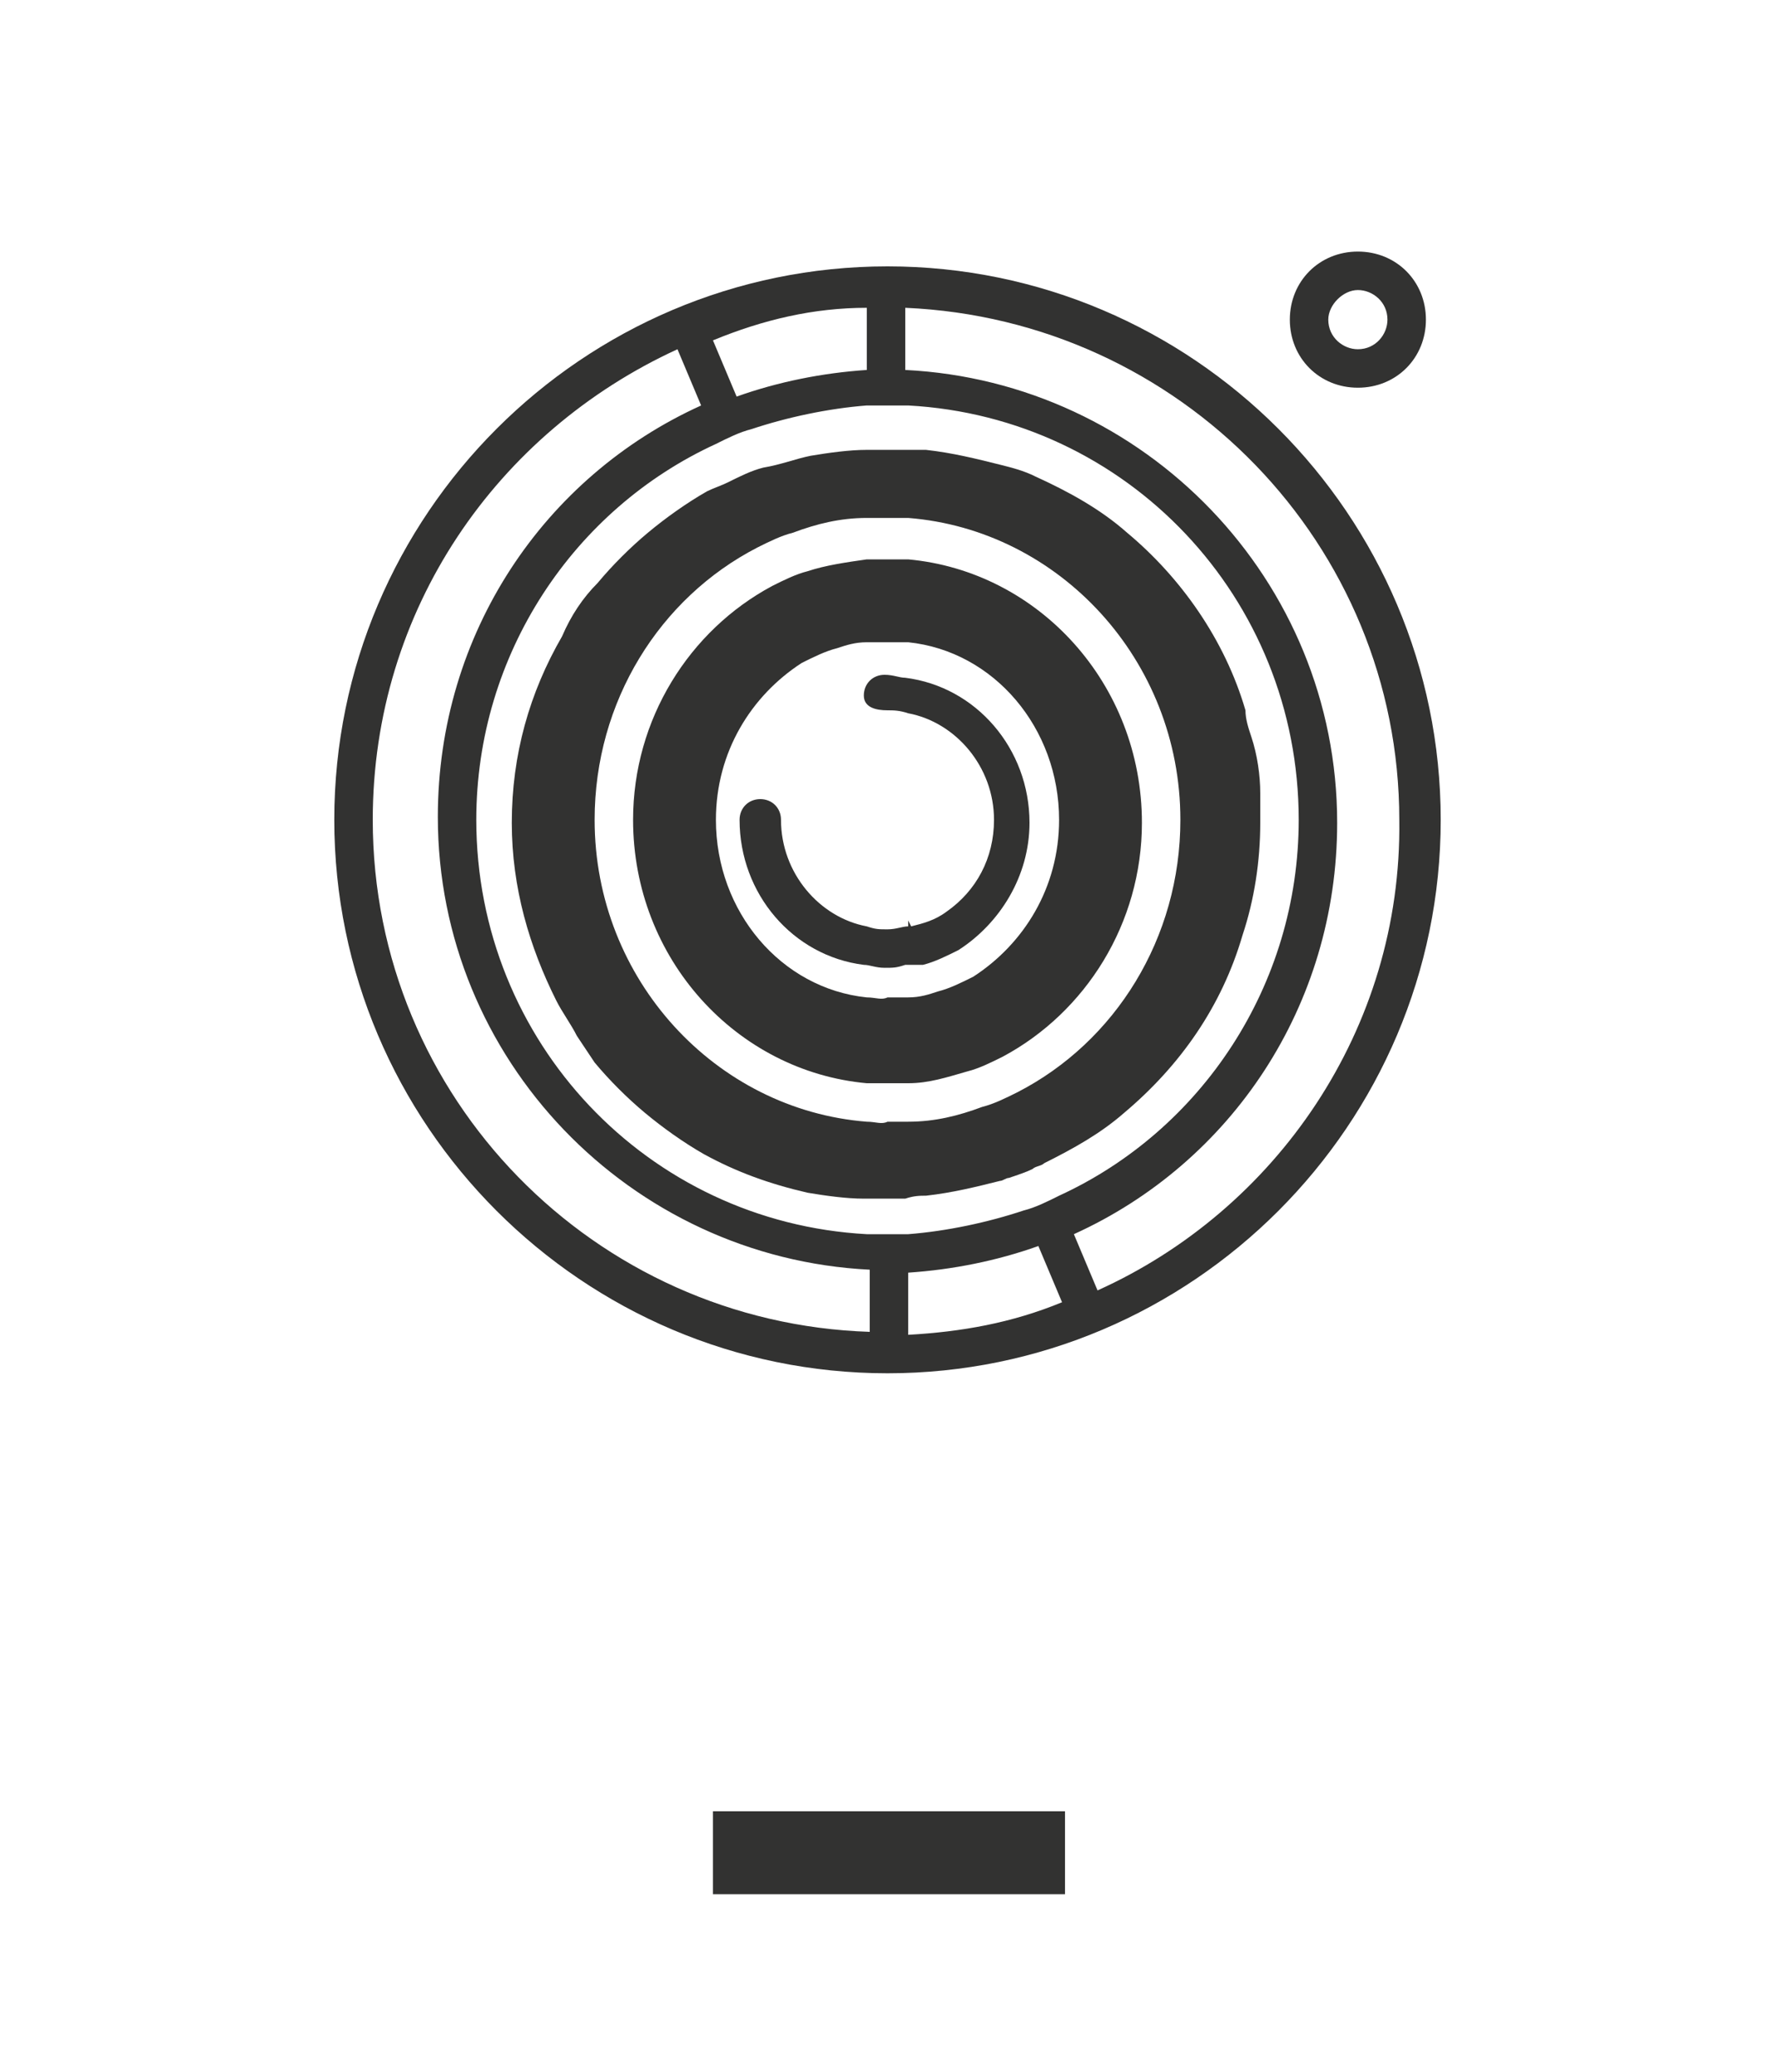 <?xml version="1.0" encoding="utf-8"?>
<!-- Generator: Adobe Illustrator 21.0.0, SVG Export Plug-In . SVG Version: 6.00 Build 0)  -->
<svg version="1.1" id="Capa_1" xmlns="http://www.w3.org/2000/svg" xmlns:xlink="http://www.w3.org/1999/xlink" x="0px" y="0px"
	 viewBox="0 0 60 70" style="enable-background:new 0 0 60 70;" xml:space="preserve">
<style type="text/css">
	.st0{fill:#323231;}
</style>
<g>
	<path class="st0" d="M31.3,40.4c0.9-0.1,1.7-0.3,2.5-0.5c0.1,0,0.2-0.1,0.3-0.1c0.3-0.1,0.6-0.2,0.8-0.3c0.1-0.1,0.3-0.1,0.4-0.2
		c1-0.5,1.9-1,2.7-1.7c1.9-1.6,3.3-3.6,4-6c0.4-1.2,0.6-2.5,0.6-3.8v0c0-0.3,0-0.7,0-1c0-0.6-0.1-1.3-0.3-1.9
		c-0.1-0.3-0.2-0.6-0.2-0.9c-0.7-2.4-2.2-4.5-4-6c-0.9-0.8-2-1.4-3.1-1.9c-0.4-0.2-0.8-0.3-1.2-0.4c-0.8-0.2-1.6-0.4-2.5-0.5
		c-0.2,0-0.4,0-0.6,0c-0.2,0-0.4,0-0.7,0c-0.2,0-0.4,0-0.7,0c-0.6,0-1.3,0.1-1.9,0.2c-0.5,0.1-1,0.3-1.6,0.4
		c-0.4,0.1-0.8,0.3-1.2,0.5c-0.2,0.1-0.5,0.2-0.7,0.3c-0.7,0.4-1.4,0.9-2,1.4c-0.6,0.5-1.2,1.1-1.7,1.7c-0.5,0.5-0.9,1.1-1.2,1.8
		c-1.1,1.9-1.7,4-1.7,6.3c0,2.2,0.6,4.2,1.5,6c0.2,0.4,0.5,0.8,0.7,1.2c0.2,0.3,0.4,0.6,0.6,0.9c0.5,0.6,1.1,1.2,1.7,1.7
		c0.6,0.5,1.3,1,2,1.4c1.1,0.6,2.2,1,3.5,1.3c0.6,0.1,1.3,0.2,1.9,0.2c0.2,0,0.4,0,0.7,0c0.2,0,0.4,0,0.7,0
		C30.9,40.4,31.1,40.4,31.3,40.4z M29.3,37.9c-5.1-0.4-9.2-4.8-9.2-10.2c0-4,2.2-7.5,5.5-9.2c0.4-0.2,0.8-0.4,1.2-0.5
		c0.8-0.3,1.6-0.5,2.5-0.5c0.2,0,0.4,0,0.7,0c0.2,0,0.4,0,0.7,0c5.1,0.4,9.2,4.8,9.2,10.2c0,4-2.2,7.5-5.5,9.2
		c-0.4,0.2-0.8,0.4-1.2,0.5c-0.8,0.3-1.6,0.5-2.5,0.5c-0.2,0-0.4,0-0.7,0C29.8,38,29.6,37.9,29.3,37.9z"/>
	<path class="st0" d="M32.7,36.2c0.4-0.1,0.8-0.3,1.2-0.5c2.8-1.5,4.7-4.5,4.7-7.9c0-4.7-3.5-8.5-7.9-8.9c-0.2,0-0.4,0-0.7,0
		c-0.2,0-0.4,0-0.7,0c-0.7,0.1-1.4,0.2-2,0.4c-0.4,0.1-0.8,0.3-1.2,0.5c-2.8,1.5-4.7,4.5-4.7,7.9c0,4.7,3.5,8.5,7.9,8.9
		c0.2,0,0.4,0,0.7,0c0.2,0,0.4,0,0.7,0C31.4,36.6,32,36.4,32.7,36.2z M29.3,33.7c-2.9-0.3-5.1-2.9-5.1-6c0-2.3,1.2-4.2,2.9-5.3
		c0.4-0.2,0.8-0.4,1.2-0.5c0.3-0.1,0.6-0.2,1-0.2c0.2,0,0.4,0,0.7,0c0.2,0,0.4,0,0.7,0c2.9,0.3,5.1,2.9,5.1,6c0,2.3-1.2,4.2-2.9,5.3
		c-0.4,0.2-0.8,0.4-1.2,0.5c-0.3,0.1-0.6,0.2-1,0.2c-0.2,0-0.4,0-0.7,0C29.8,33.8,29.6,33.7,29.3,33.7z"/>
	<path class="st0" d="M31.2,32.6c0.4-0.1,0.8-0.3,1.2-0.5c1.4-0.9,2.4-2.5,2.4-4.3c0-2.5-1.8-4.6-4.2-4.9c-0.2,0-0.4-0.1-0.7-0.1
		c-0.4,0-0.7,0.3-0.7,0.7S29.6,24,30,24c0.2,0,0.4,0,0.7,0.1c1.6,0.3,2.9,1.8,2.9,3.6c0,1.3-0.6,2.4-1.6,3.1
		c-0.4,0.3-0.8,0.4-1.2,0.5l-0.1-0.2v0.2c-0.2,0-0.4,0.1-0.7,0.1s-0.4,0-0.7-0.1c-1.6-0.3-2.9-1.8-2.9-3.6c0-0.4-0.3-0.7-0.7-0.7
		c-0.4,0-0.7,0.3-0.7,0.7c0,2.5,1.8,4.6,4.2,4.9c0.2,0,0.4,0.1,0.7,0.1s0.4,0,0.7-0.1C30.9,32.6,31,32.6,31.2,32.6z"/>
	<path class="st0" d="M30,9c-10.3,0-18.7,8.4-18.7,18.7c0,10.3,8.4,18.7,18.7,18.7c10.3,0,18.7-8.4,18.7-18.7C48.7,17.4,40.3,9,30,9
		z M29.3,41.7c-7.4-0.4-13.2-6.5-13.2-14c0-5.6,3.3-10.5,8.1-12.7c0.4-0.2,0.8-0.4,1.2-0.5c1.2-0.4,2.6-0.7,3.9-0.8
		c0.2,0,0.4,0,0.7,0c0.2,0,0.4,0,0.7,0c7.4,0.4,13.2,6.5,13.2,14c0,5.6-3.3,10.5-8.1,12.7c-0.4,0.2-0.8,0.4-1.2,0.5
		c-1.2,0.4-2.6,0.7-3.9,0.8c-0.2,0-0.4,0-0.7,0C29.8,41.7,29.6,41.7,29.3,41.7z M29.3,10.4v2.1c-1.5,0.1-3,0.4-4.4,0.9l-0.8-1.9
		C25.8,10.8,27.5,10.4,29.3,10.4z M12.6,27.7c0-7.1,4.2-13.1,10.3-15.9l0.8,1.9c-5.3,2.4-8.9,7.7-8.9,13.9c0,8.2,6.5,14.9,14.6,15.3
		v2.1C20.1,44.7,12.6,37.1,12.6,27.7z M30.7,45.1V43c1.5-0.1,3-0.4,4.4-0.9l0.8,1.9C34.2,44.7,32.5,45,30.7,45.1z M37.1,43.6
		l-0.8-1.9c5.3-2.4,8.9-7.7,8.9-13.9c0-8.2-6.5-14.9-14.6-15.3v-2.1c9.3,0.4,16.7,8,16.7,17.3C47.4,34.8,43.1,40.9,37.1,43.6z"/>
	<path class="st0" d="M45.9,13.1c1.3,0,2.3-1,2.3-2.3s-1-2.3-2.3-2.3s-2.3,1-2.3,2.3S44.6,13.1,45.9,13.1z M45.9,9.8
		c0.5,0,1,0.4,1,1c0,0.5-0.4,1-1,1c-0.5,0-1-0.4-1-1C44.9,10.3,45.4,9.8,45.9,9.8z"/>
	<rect x="24.1" y="61.2" class="st0" width="11.9" height="2.8"/>
</g>
</svg>
